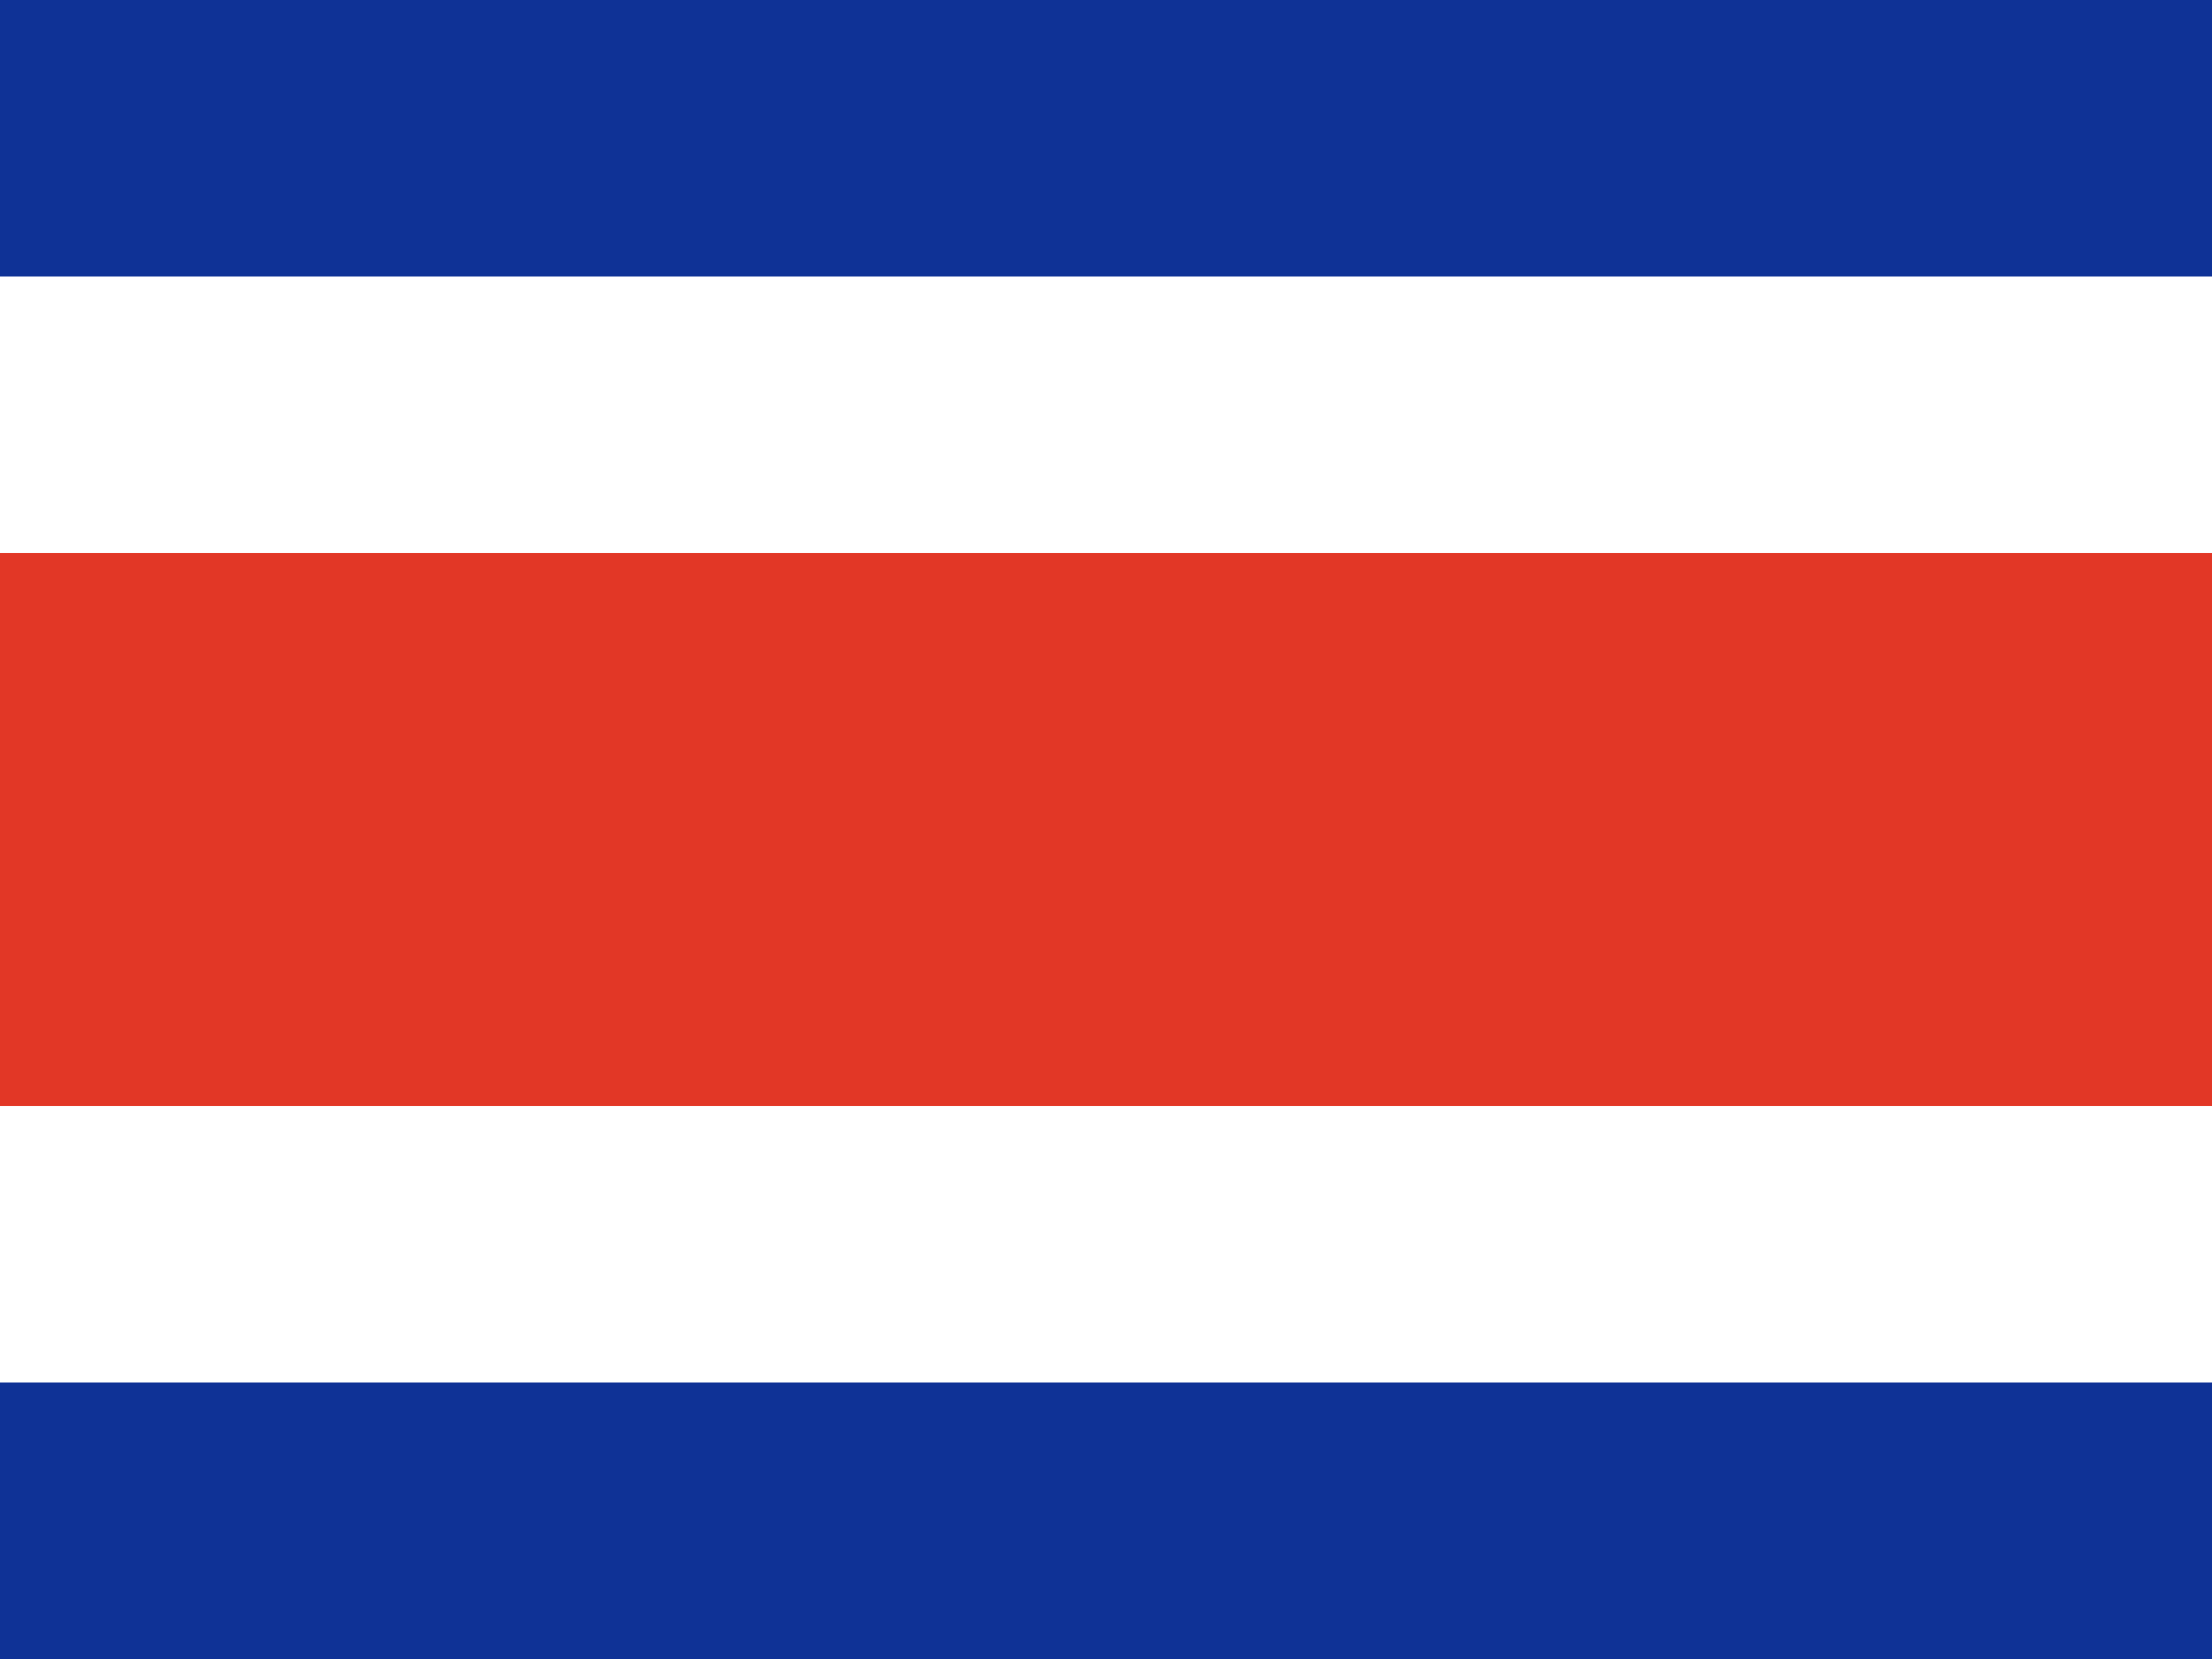 <svg width="160" height="120" viewBox="0 0 160 120" fill="none" xmlns="http://www.w3.org/2000/svg">
<path d="M0 0H160V120H0V0Z" fill="#0F3296"/>
<path d="M0 20H160V100H0V20Z" fill="white"/>
<path d="M0 40H160V80H0V40Z" fill="#E23726"/>
</svg>
